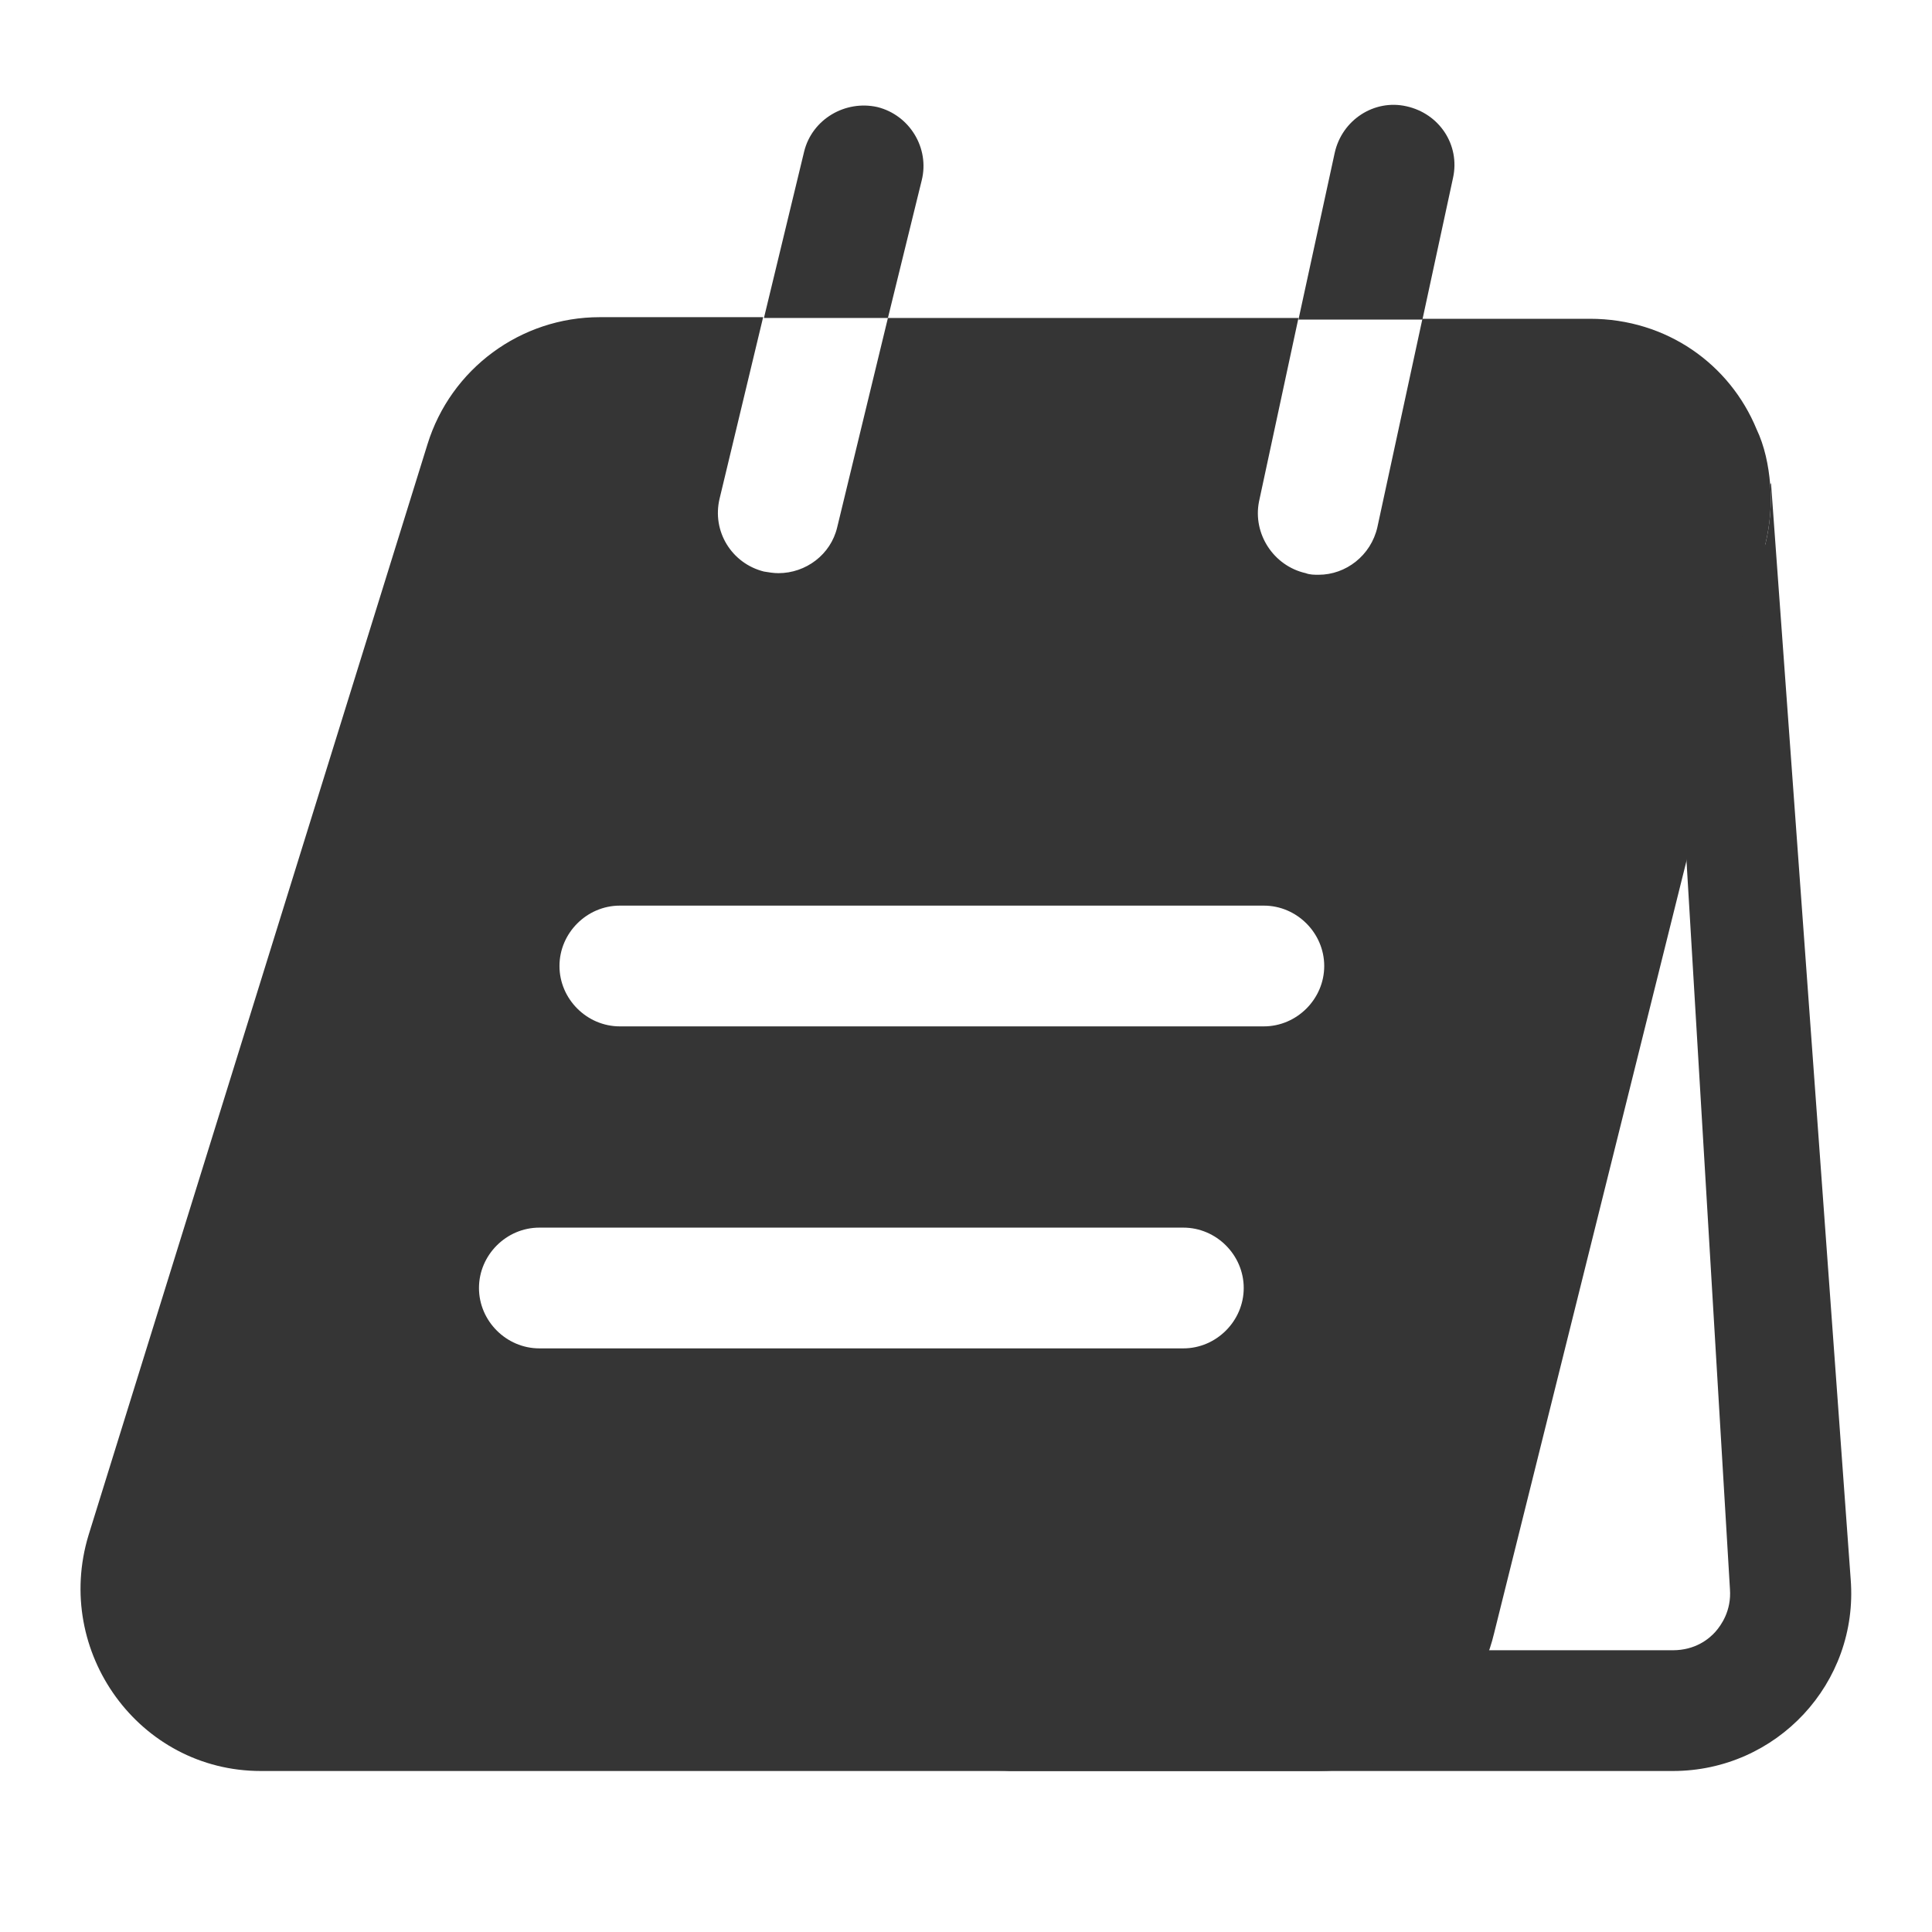 <svg width="24" height="24" viewBox="0 0 24 24" fill="none" xmlns="http://www.w3.org/2000/svg">
<path d="M20.9 9.85L21.49 19.74C21.51 20.01 21.38 20.19 21.31 20.27C21.23 20.36 21.06 20.5 20.78 20.5H18.05L20.21 9.85H20.9ZM22 6L21.99 6.02C22.01 6.26 21.99 6.51 21.93 6.76L14.56 20.29C14.32 21.3 13.42 22 12.38 22H20.78C22.07 22 23.09 20.91 22.99 19.62L22 6Z" fill="#353535"/>
<path d="M11.45 2.24C11.55 1.84 11.3 1.43 10.9 1.33C10.5 1.24 10.09 1.48 9.99 1.88L9.49 3.95H11.03L11.45 2.24Z" fill="#353535"/>
<path d="M18.05 2.21C18.14 1.8 17.88 1.41 17.47 1.32C17.07 1.23 16.67 1.49 16.58 1.9L16.13 3.97H17.67L18.05 2.21Z" fill="#353535"/>
<path d="M21.82 5.33C21.49 4.53 20.71 3.96 19.75 3.96H17.67L17.11 6.55C17.03 6.9 16.72 7.14 16.38 7.14C16.33 7.14 16.27 7.14 16.22 7.12C15.82 7.03 15.56 6.63 15.64 6.23L16.13 3.95H11.03L10.4 6.55C10.32 6.89 10.01 7.12 9.67 7.12C9.61 7.12 9.55 7.11 9.49 7.1C9.09 7 8.84 6.6 8.94 6.19L9.48 3.94H7.45C6.47 3.94 5.6 4.58 5.31 5.52L1.1 19.07C0.66 20.52 1.73 22 3.24 22H16.38C17.42 22 18.32 21.3 18.56 20.29L21.93 6.76C21.99 6.51 22.01 6.26 21.99 6.02C21.97 5.78 21.92 5.54 21.82 5.33ZM14.7 16.75H6.7C6.29 16.75 5.95 16.41 5.95 16C5.95 15.59 6.29 15.25 6.7 15.25H14.7C15.11 15.25 15.45 15.59 15.45 16C15.45 16.41 15.11 16.75 14.7 16.75ZM15.7 12.75H7.7C7.29 12.75 6.95 12.41 6.95 12C6.95 11.59 7.29 11.25 7.7 11.25H15.7C16.11 11.25 16.45 11.59 16.45 12C16.45 12.41 16.11 12.75 15.7 12.75Z" fill="#353535"/>
</svg>
